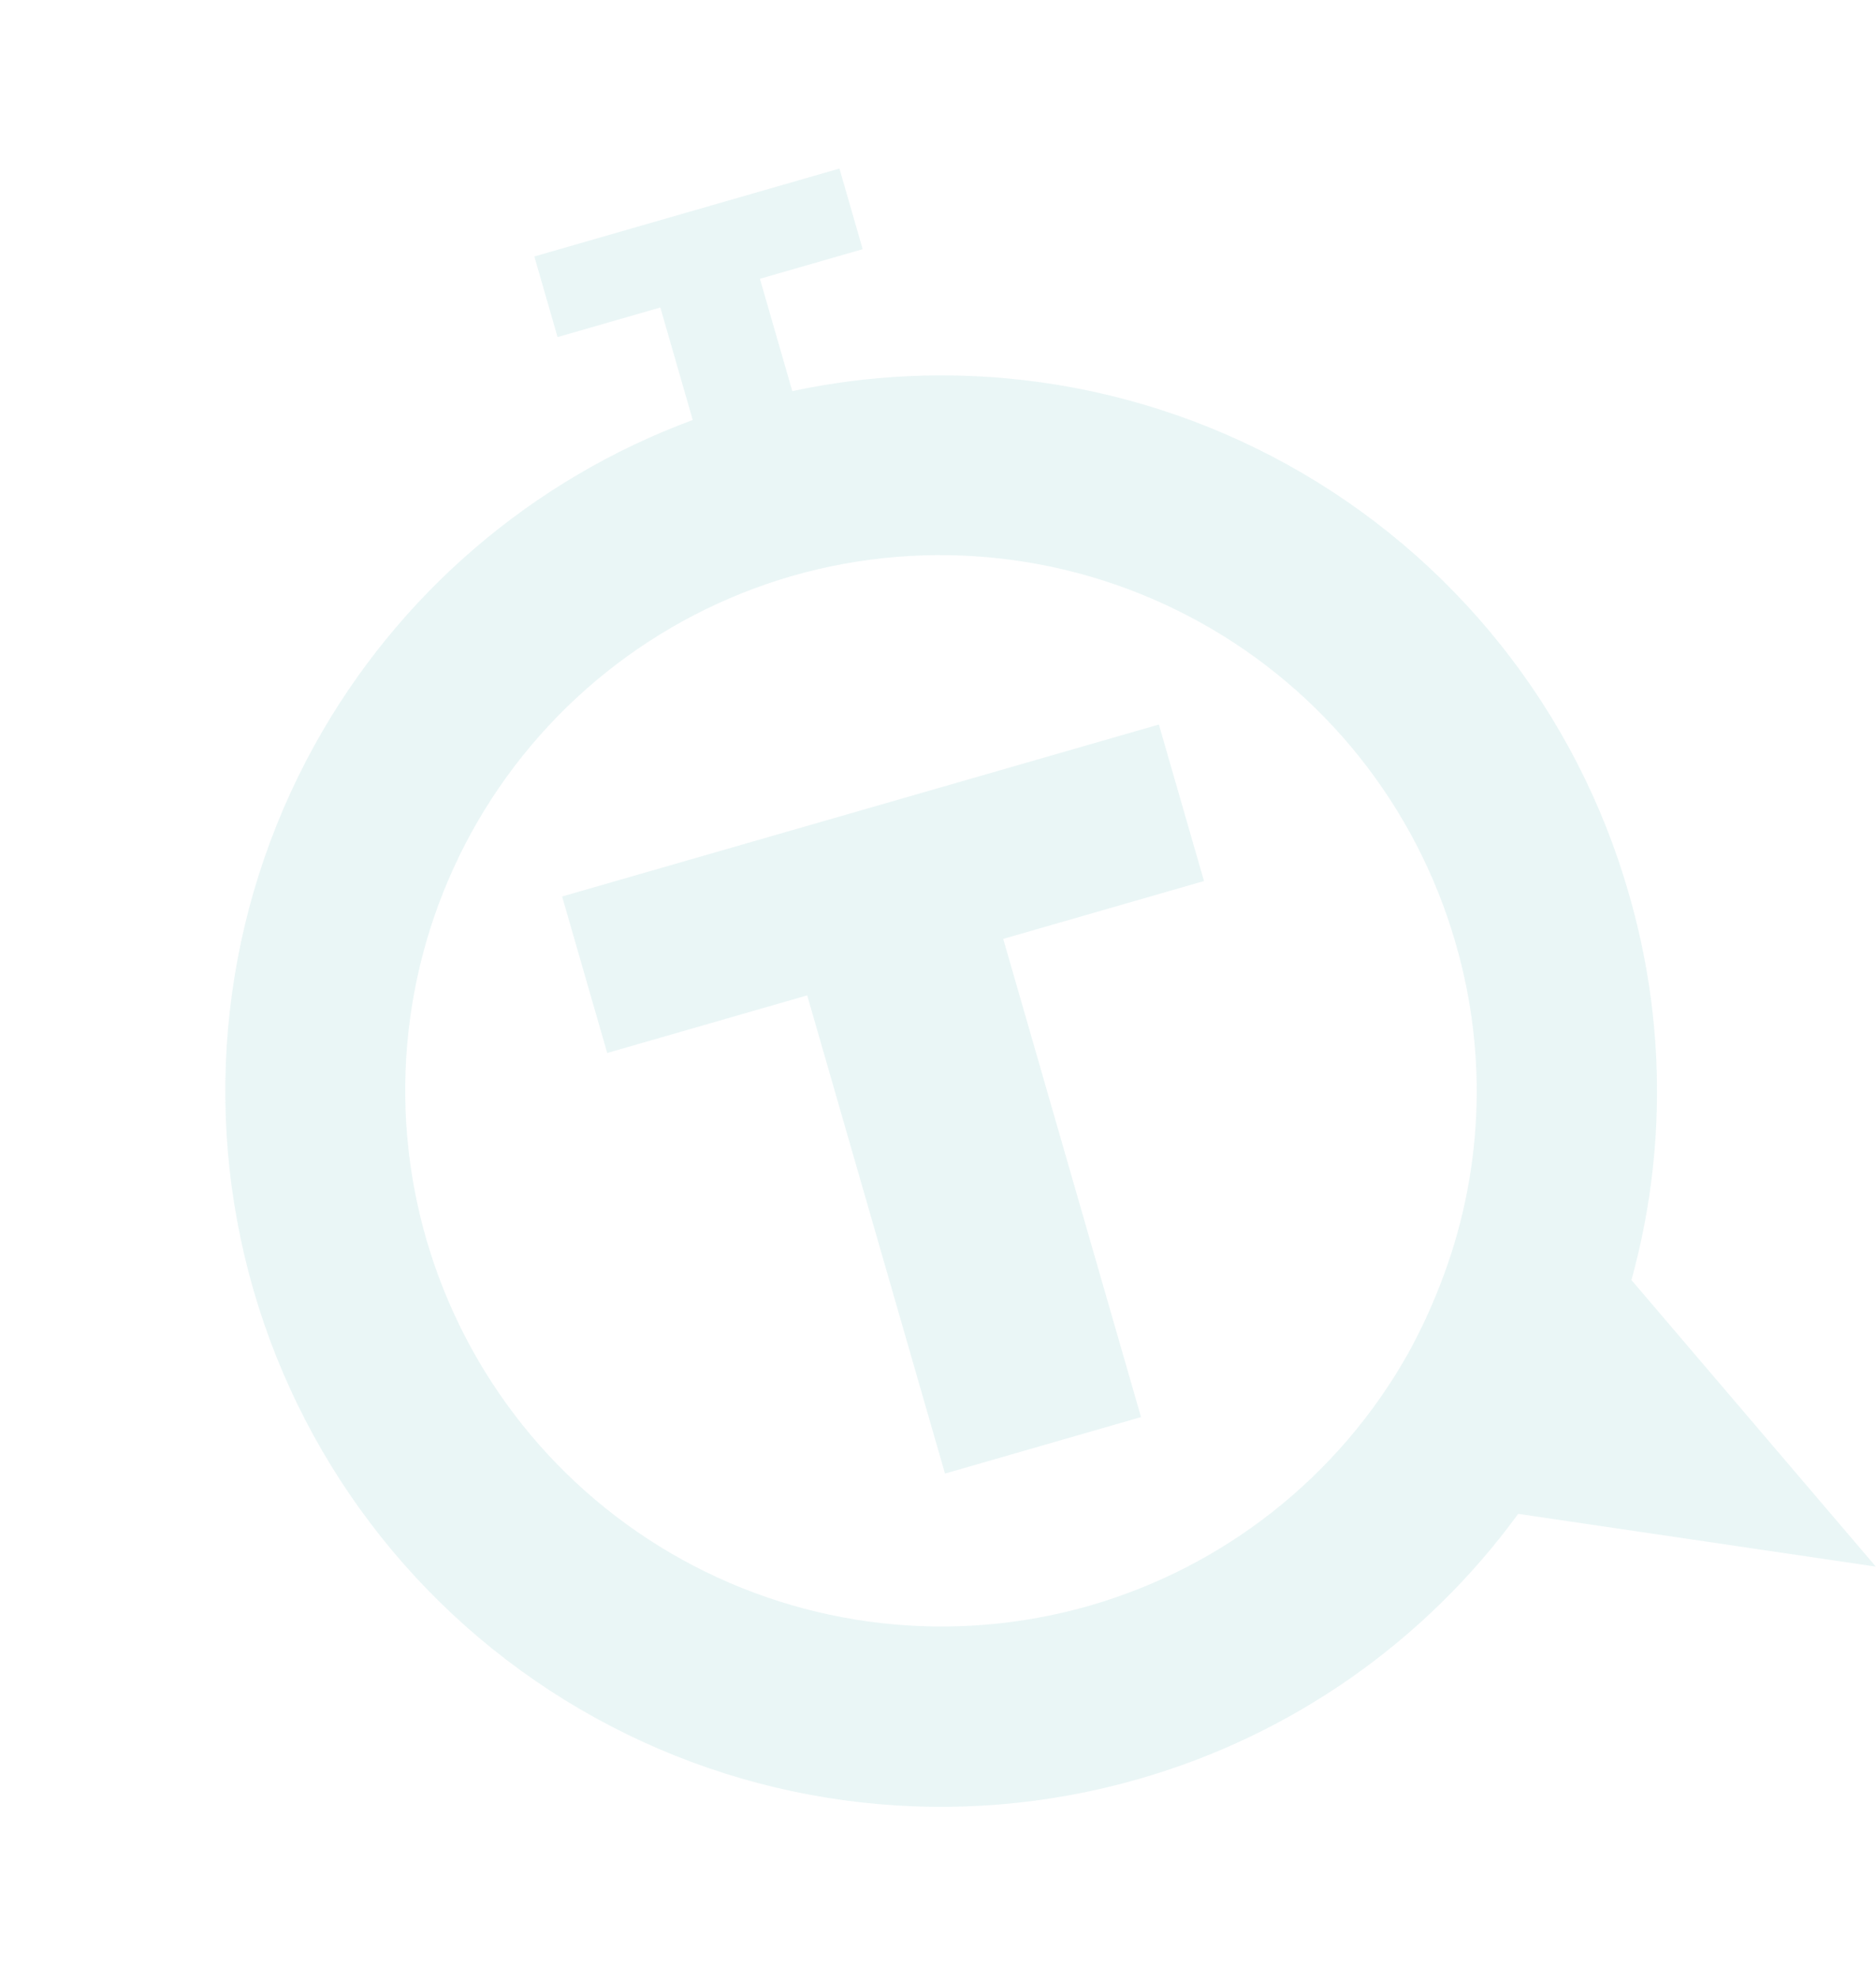 <svg width="534" height="563" viewBox="0 0 534 563" fill="none" xmlns="http://www.w3.org/2000/svg">
<path opacity="0.1" fill-rule="evenodd" clip-rule="evenodd" d="M245.559 70.928L216.309 79.356L225.525 111.337C247.006 106.752 269.12 105.668 291.006 108.158C317.556 111.179 343.251 119.4 366.624 132.35C389.996 145.301 410.59 162.729 427.227 183.639C443.865 204.548 456.221 228.53 463.59 254.215C474.077 290.148 474.352 328.291 464.386 364.372L533.947 445.942L432.148 430.927C405.621 467.31 367.739 493.829 324.475 506.304L324.25 506.368C272.335 521.328 216.603 515.052 169.315 488.921C122.027 462.79 87.057 418.944 72.097 367.028C57.137 315.113 63.413 259.381 89.544 212.093C113.249 169.197 151.53 136.436 197.19 119.554L187.96 87.526L158.711 95.954L152.097 73.005L195.522 60.491L211.212 114.94L211.212 114.94L195.522 60.491L195.746 60.426L238.946 47.978L245.559 70.928ZM121.371 352.829C132.619 391.641 158.796 424.41 194.164 443.954C229.532 463.498 271.205 468.224 310.051 457.094C348.527 446.031 381.107 420.275 400.75 385.39C404.258 379.039 407.327 372.455 409.937 365.685C422.054 334.787 423.639 300.754 414.446 268.864L414.251 268.189C403.003 229.377 376.826 196.608 341.458 177.064C306.09 157.52 264.417 152.795 225.571 163.924L225.346 163.989C206.119 169.561 188.179 178.866 172.548 191.372C156.917 203.878 143.903 219.34 134.248 236.875C124.593 254.411 118.487 273.676 116.277 293.572C114.068 313.467 115.798 333.603 121.371 352.829ZM329.875 206.241L342.713 250.79L285.564 267.259L295.743 302.583L324.789 403.381L296.891 411.42L296.889 411.421L268.991 419.46L239.945 318.661L239.945 318.661L229.766 283.337L172.842 299.741L160.005 255.191L244.827 230.749L329.875 206.241Z" fill="#31A4A1"/>
</svg>

